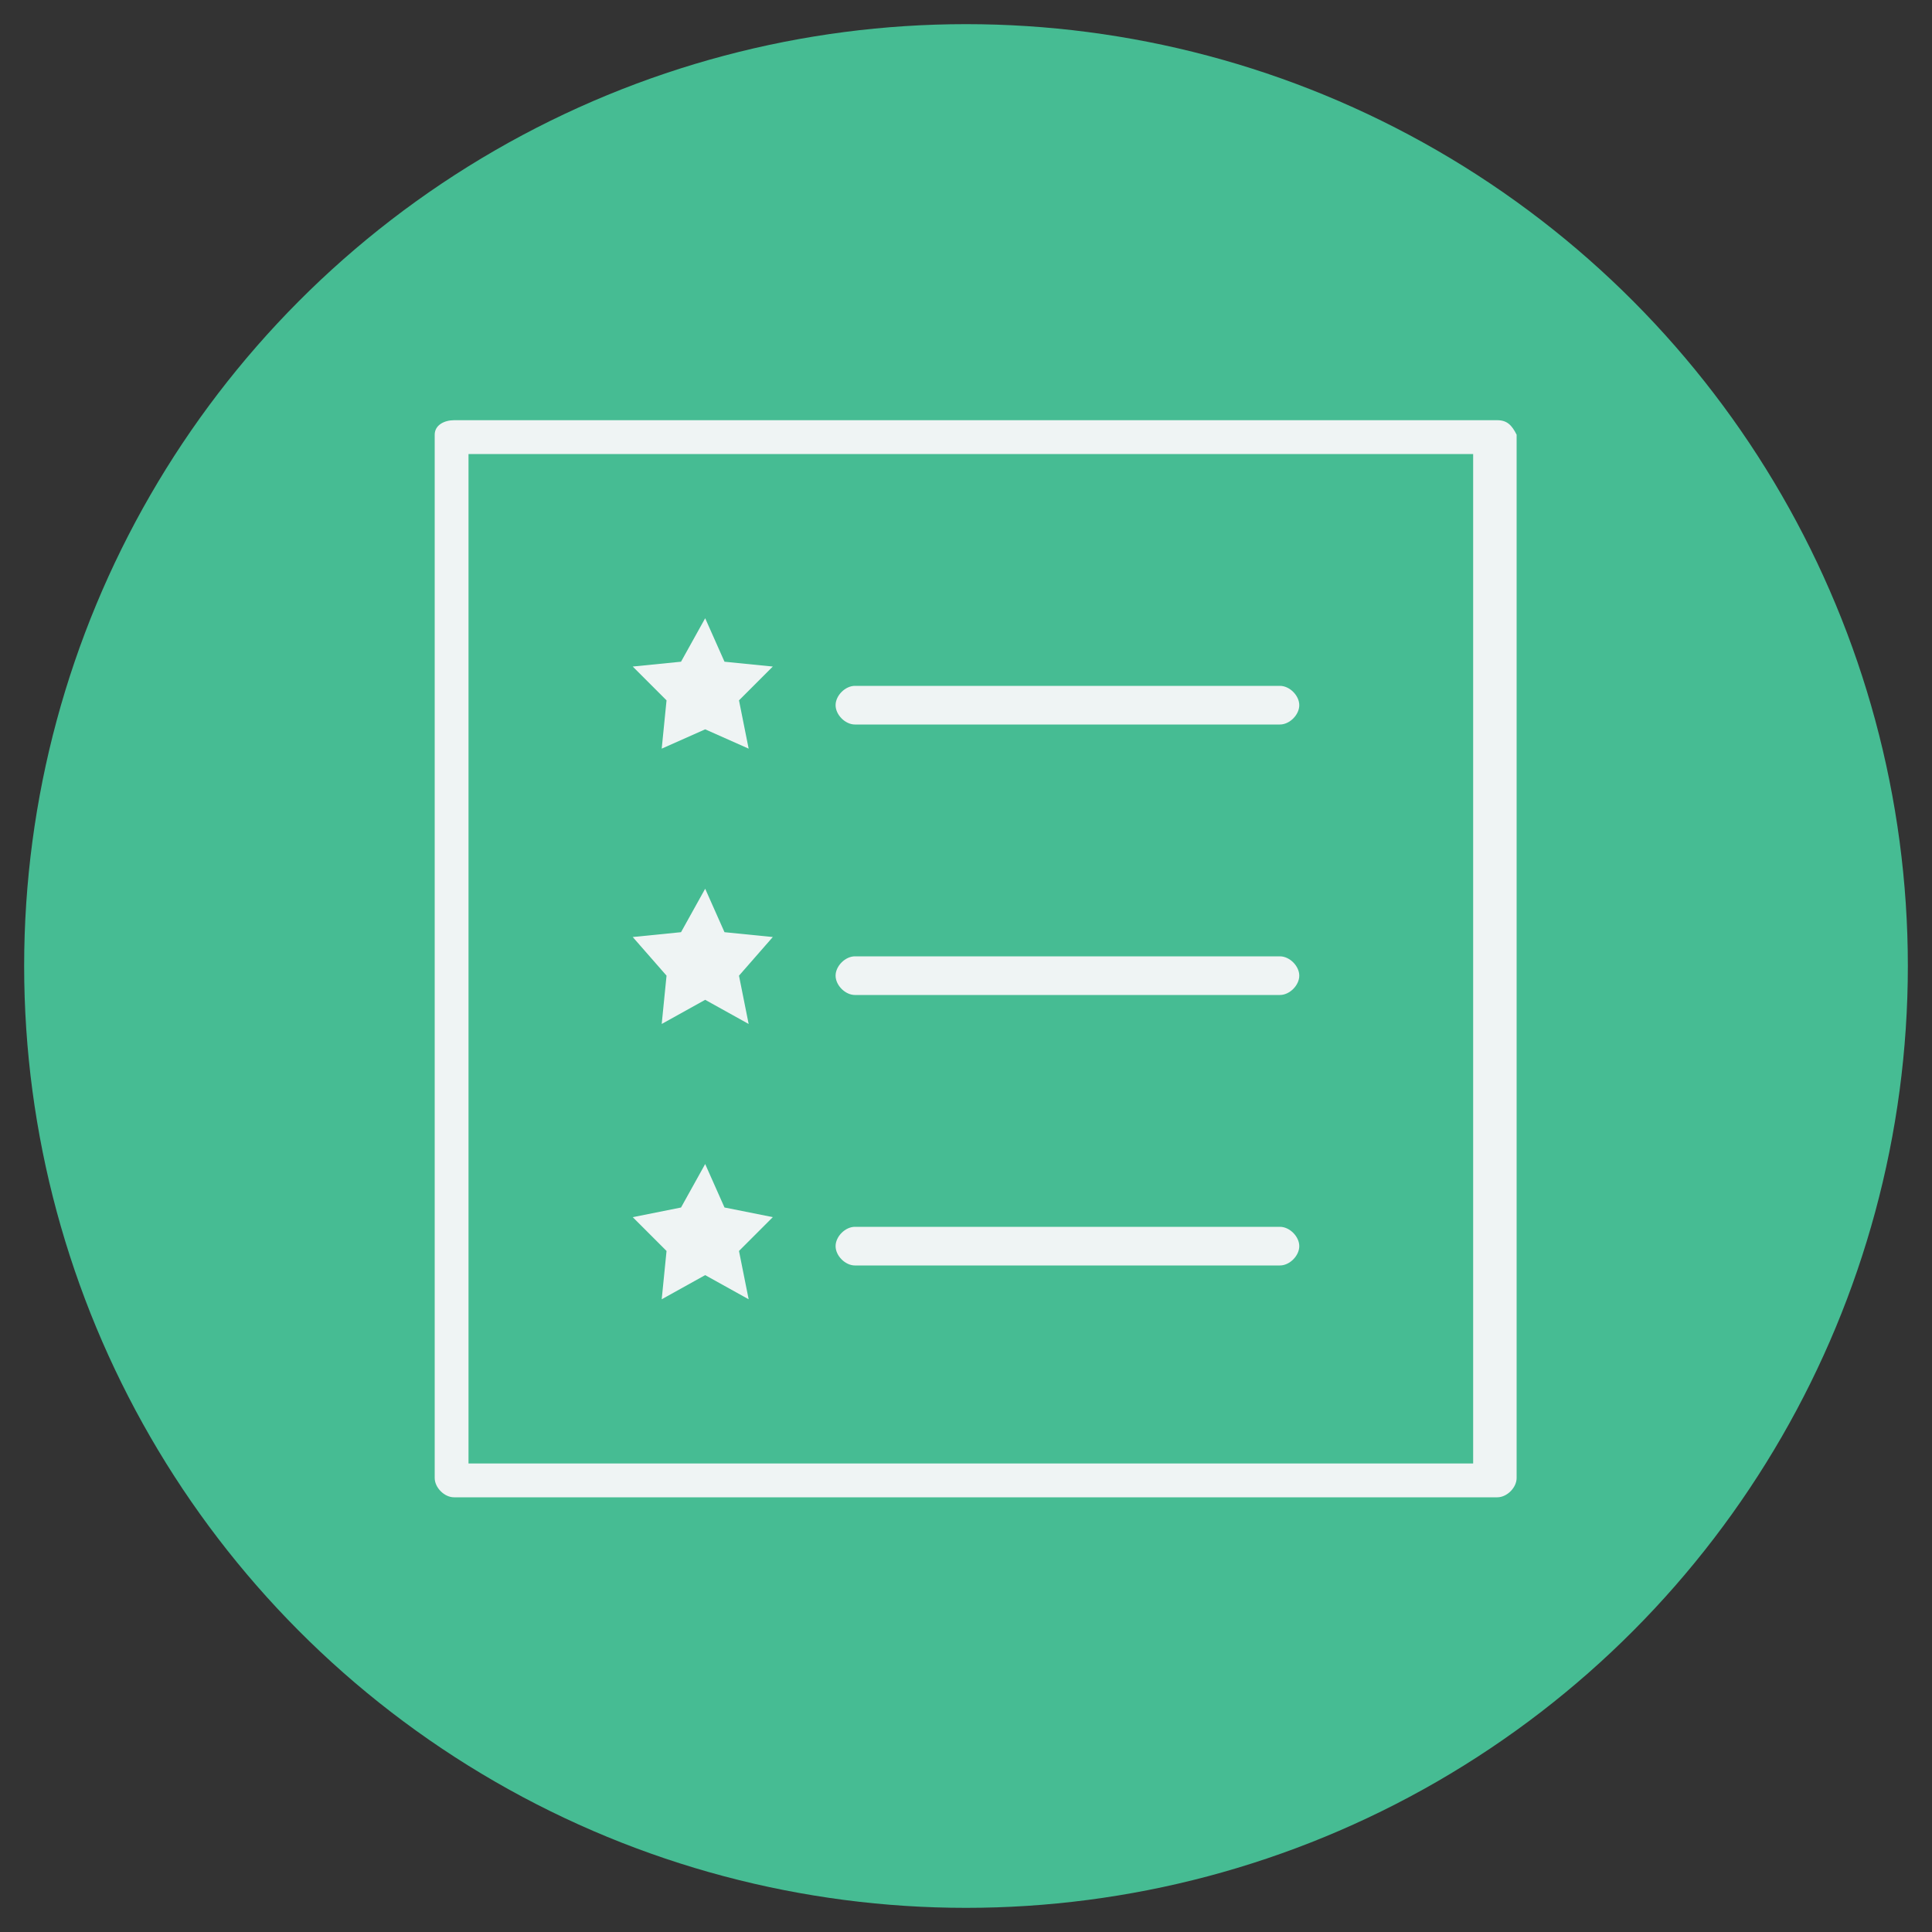 <?xml version="1.0" encoding="utf-8"?>
<!-- Generator: Adobe Illustrator 22.0.1, SVG Export Plug-In . SVG Version: 6.00 Build 0)  -->
<svg version="1.1" id="Layer_1" xmlns="http://www.w3.org/2000/svg" xmlns:xlink="http://www.w3.org/1999/xlink" x="0px" y="0px"
	 viewBox="0 0 40 40" style="enable-background:new 0 0 40 40;" xml:space="preserve">
<rect x="0" y="0" width="40" height="40" fill="#333333" stroke="none"/>
<style type="text/css">
	.st0{fill:#46BC93;}
	.st1{display:none;fill:#75275A;}
	.st2{display:none;}
	.st3{display:inline;fill:#EFF4F4;}
	.st4{display:inline;}
	.st5{fill:#EFF4F4;}
	.st6{display:none;fill:#EFF4F4;}
</style>
<circle id="normal_1_" class="st0" cx="20" cy="20" r="19.5"/>
<circle id="over" class="st1" cx="20" cy="20" r="19.5"/>
<g id="governanca" class="st2">
	<path class="st3" d="M20.3,11.8c-4.4,0-7.9,3.5-7.9,7.9s3.5,7.9,7.9,7.9s7.9-3.5,7.9-7.9S24.6,11.8,20.3,11.8z M20.3,26.5
		c-3.7,0-6.8-3-6.8-6.8s3-6.8,6.8-6.8s6.8,3,6.8,6.8S24,26.5,20.3,26.5z"/>
	<path class="st3" d="M34,16.4h-1.1c-0.3-1.1-0.7-2.1-1.3-3.1l0.8-0.8c0.3-0.3,0.5-0.7,0.5-1.1c0-0.4-0.2-0.8-0.5-1.1l-2.6-2.6
		c-0.6-0.6-1.6-0.6-2.2,0l-0.8,0.8c-1-0.6-2-1-3.1-1.3V6.1c0-0.9-0.7-1.6-1.6-1.6h-3.6c-0.9,0-1.6,0.7-1.6,1.6v1.1
		c-1.1,0.3-2.1,0.7-3.1,1.3L13,7.7c-0.6-0.6-1.6-0.6-2.2,0l-2.6,2.6c-0.3,0.3-0.5,0.7-0.5,1.1c0,0.4,0.2,0.8,0.5,1.1L9,13.3
		c-0.6,1-1,2-1.3,3.1H6.6c-0.9,0-1.6,0.7-1.6,1.6v3.6c0,0.9,0.7,1.6,1.6,1.6h1.1C8,24.2,8.5,25.3,9,26.2L8.2,27
		c-0.3,0.3-0.5,0.7-0.5,1.1c0,0.4,0.2,0.8,0.5,1.1l2.6,2.6c0.6,0.6,1.6,0.6,2.2,0l0.8-0.8c1,0.6,2,1,3.1,1.3v1.1
		c0,0.9,0.7,1.6,1.6,1.6h3.6c0.9,0,1.6-0.7,1.6-1.6v-1.1c1.1-0.3,2.1-0.7,3.1-1.3l0.8,0.8c0.6,0.6,1.6,0.6,2.2,0l2.6-2.6
		c0.3-0.3,0.5-0.7,0.5-1.1c0-0.4-0.2-0.8-0.5-1.1l-0.8-0.8c0.6-1,1-2,1.3-3.1H34c0.9,0,1.6-0.7,1.6-1.6v-3.6
		C35.5,17.1,34.8,16.4,34,16.4z M34.4,21.6c0,0.2-0.2,0.4-0.4,0.4h-2l-0.1,0.4c-0.3,1.3-0.8,2.5-1.5,3.6l-0.2,0.4l1.4,1.4
		c0.2,0.2,0.2,0.5,0,0.6L29,31c-0.2,0.2-0.5,0.2-0.6,0l-1.4-1.4l-0.4,0.2c-1.1,0.7-2.3,1.2-3.6,1.5l-0.4,0.1v2
		c0,0.2-0.2,0.4-0.4,0.4h-3.6c-0.2,0-0.4-0.2-0.4-0.4v-2l-0.4-0.1c-1.3-0.3-2.5-0.8-3.6-1.5l-0.4-0.2L12.2,31
		c-0.2,0.2-0.5,0.2-0.6,0L9,28.4c-0.2-0.2-0.2-0.5,0-0.6l1.4-1.4L10.2,26c-0.7-1.1-1.2-2.3-1.5-3.6L8.6,22h-2
		c-0.2,0-0.4-0.2-0.4-0.4v-3.6c0-0.2,0.2-0.4,0.4-0.4h2l0.1-0.4c0.3-1.3,0.8-2.5,1.5-3.6l0.2-0.4L9,11.7c-0.2-0.2-0.2-0.5,0-0.6
		l2.6-2.6c0.2-0.2,0.5-0.2,0.6,0l1.4,1.4L14,9.7c1.1-0.7,2.3-1.2,3.6-1.5L18,8.1v-2c0-0.2,0.2-0.4,0.4-0.4h3.6
		c0.2,0,0.4,0.2,0.4,0.4v2L23,8.2c1.3,0.3,2.5,0.8,3.6,1.5l0.4,0.2l1.4-1.4c0.2-0.2,0.5-0.2,0.6,0l2.6,2.6c0.2,0.2,0.2,0.5,0,0.6
		l-1.4,1.4l0.2,0.4c0.7,1.1,1.2,2.3,1.5,3.6l0.1,0.4h2c0.2,0,0.4,0.2,0.4,0.4V21.6z"/>
	<path class="st3" d="M20.3,14.1c-3.1,0-5.6,2.5-5.6,5.6s2.5,5.6,5.6,5.6s5.6-2.5,5.6-5.6S23.4,14.1,20.3,14.1z M20.3,24.3
		c-2.5,0-4.5-2-4.5-4.5s2-4.5,4.5-4.5s4.5,2,4.5,4.5S22.8,24.3,20.3,24.3z"/>
</g>
<g id="fomento-a-pesquisa" class="st2">
	<path class="st3" d="M23.8,9.8c0.1,0.1,0.2,0.2,0.4,0.2c0.1,0,0.3-0.1,0.4-0.2c0.2-0.2,0.2-0.6,0-0.8l0,0c-0.2-0.2-0.6-0.2-0.8,0
		C23.6,9.3,23.6,9.6,23.8,9.8L23.8,9.8z"/>
	<path class="st3" d="M16.7,8.2c-4.8,0-8.7,3.9-8.7,8.7s3.9,8.7,8.7,8.7c4.8,0,8.7-3.9,8.7-8.7S21.6,8.2,16.7,8.2z M16.7,24.5
		c-4.2,0-7.6-3.4-7.6-7.6s3.4-7.6,7.6-7.6c4.2,0,7.6,3.4,7.6,7.6S20.9,24.5,16.7,24.5z"/>
	<path class="st3" d="M33,29.3l-6.7-6.7c2.2-3.6,2.1-8.3-0.3-11.9c-0.2-0.3-0.5-0.3-0.8-0.1c-0.3,0.2-0.3,0.5-0.1,0.8
		c2.7,3.9,2.2,9.3-1.2,12.6c-3.9,3.9-10.2,3.9-14.1,0s-3.9-10.2,0-14.1c3.4-3.4,8.7-3.9,12.7-1.2c0.2,0.2,0.6,0.1,0.8-0.1
		c0.2-0.2,0.1-0.6-0.1-0.8C18.6,4.7,12.7,5.3,8.9,9c-4.3,4.3-4.3,11.4,0,15.7c2.2,2.2,5,3.2,7.8,3.2c2,0,3.9-0.5,5.7-1.6l6.7,6.7
		c0.5,0.5,1.2,0.8,1.9,0.8s1.4-0.3,1.9-0.8c0.5-0.5,0.8-1.2,0.8-1.9S33.5,29.8,33,29.3z M24.6,24.7c0.4-0.4,0.7-0.8,1-1.2l1.3,1.3
		L24.6,27l-1.3-1.3C23.8,25.4,24.2,25.1,24.6,24.7z M32.2,32.3c-0.6,0.6-1.6,0.6-2.3,0l-4.5-4.5l2.3-2.3l4.5,4.5
		c0.3,0.3,0.5,0.7,0.5,1.1C32.7,31.6,32.5,32,32.2,32.3z"/>
	<path class="st3" d="M19.3,12.8c-0.1,0-0.2,0-0.3,0c0-0.1-0.1-0.2-0.1-0.3c-0.6-1.3-1.3-2-2.2-2c-0.9,0-1.7,0.7-2.2,2
		c0,0.1-0.1,0.2-0.1,0.3c-0.1,0-0.2,0-0.3,0c-1.4-0.2-2.4,0.2-2.9,0.9c-0.4,0.8-0.2,1.8,0.6,2.9c0.1,0.1,0.1,0.1,0.2,0.2
		C12,16.9,12,17,11.9,17.1c-0.9,1.1-1.1,2.2-0.6,2.9c0.4,0.6,1.1,1,2.2,1c0.2,0,0.5,0,0.7,0c0.1,0,0.2,0,0.3,0
		c0,0.1,0.1,0.2,0.1,0.3c0.6,1.3,1.3,2,2.2,2c0.9,0,1.7-0.7,2.2-2c0-0.1,0.1-0.2,0.1-0.3c0.1,0,0.2,0,0.3,0c0.2,0,0.5,0,0.7,0
		c1,0,1.8-0.3,2.2-1c0.4-0.8,0.2-1.8-0.6-2.9c-0.1-0.1-0.1-0.1-0.2-0.2c0.1-0.1,0.1-0.1,0.2-0.2c0.9-1.1,1.1-2.2,0.6-2.9
		C21.8,13,20.7,12.6,19.3,12.8z M19.5,13.9c0.2,0,0.4,0,0.6,0c0.6,0,1.1,0.1,1.2,0.4c0.2,0.3,0,1-0.6,1.8c-0.3-0.3-0.7-0.6-1-0.9
		C19.6,14.8,19.5,14.3,19.5,13.9C19.4,13.9,19.4,13.9,19.5,13.9z M17.7,18.5c-0.3,0.2-0.6,0.3-0.9,0.5c-0.3-0.1-0.6-0.3-0.9-0.5
		c-0.3-0.2-0.6-0.4-0.9-0.6c0-0.3,0-0.7,0-1.1c0-0.4,0-0.7,0-1.1c0.3-0.2,0.6-0.4,0.9-0.6c0.3-0.2,0.6-0.3,0.9-0.5
		c0.3,0.1,0.6,0.3,0.9,0.5c0.3,0.2,0.6,0.4,0.9,0.6c0,0.3,0,0.7,0,1.1c0,0.4,0,0.7,0,1.1C18.3,18.1,18,18.3,17.7,18.5z M18.4,19.4
		c0,0.1,0,0.2-0.1,0.2c-0.1,0-0.2,0-0.2-0.1c0,0,0.1-0.1,0.1-0.1C18.3,19.4,18.3,19.4,18.4,19.4z M15.4,19.5c-0.1,0-0.2,0-0.2,0.1
		c0-0.1,0-0.2-0.1-0.2c0,0,0.1,0.1,0.1,0.1C15.3,19.5,15.3,19.5,15.4,19.5z M13.8,17c-0.1-0.1-0.1-0.1-0.2-0.2
		c0.1-0.1,0.1-0.1,0.2-0.2c0,0.1,0,0.1,0,0.2S13.8,17,13.8,17z M15.1,14.4c0-0.1,0-0.2,0.1-0.2c0.1,0,0.2,0,0.2,0.1
		c0,0-0.1,0.1-0.1,0.1C15.2,14.3,15.2,14.3,15.1,14.4z M18.1,14.2c0.1,0,0.2,0,0.2-0.1c0,0.1,0,0.2,0.1,0.2c0,0-0.1-0.1-0.1-0.1
		C18.2,14.3,18.1,14.2,18.1,14.2z M19.7,16.7c0.1,0.1,0.1,0.1,0.2,0.2c-0.1,0.1-0.1,0.1-0.2,0.2c0-0.1,0-0.1,0-0.2
		C19.7,16.8,19.7,16.8,19.7,16.7z M16.7,11.7c0.4,0,0.9,0.5,1.3,1.4c-0.4,0.1-0.8,0.3-1.3,0.5c-0.4-0.2-0.8-0.3-1.3-0.5
		C15.9,12.2,16.3,11.7,16.7,11.7z M12.2,14.3c0.2-0.3,0.6-0.4,1.2-0.4c0.2,0,0.4,0,0.6,0c0,0,0.1,0,0.1,0c-0.1,0.4-0.2,0.9-0.2,1.3
		c-0.4,0.3-0.7,0.6-1,0.9C12.2,15.3,12,14.6,12.2,14.3z M14,19.9c-0.9,0.1-1.6,0-1.8-0.4c-0.2-0.3,0-1,0.6-1.8
		c0.3,0.3,0.7,0.6,1,0.9C13.9,19,14,19.4,14,19.9C14.1,19.8,14,19.9,14,19.9z M16.7,22.1c-0.4,0-0.9-0.5-1.3-1.4
		c0.4-0.1,0.8-0.3,1.3-0.5c0.4,0.2,0.8,0.3,1.3,0.5C17.6,21.6,17.1,22.1,16.7,22.1z M21.3,19.5c-0.2,0.3-0.9,0.5-1.8,0.4
		c0,0-0.1,0-0.1,0c0.1-0.4,0.2-0.9,0.2-1.3c0.4-0.3,0.7-0.6,1-0.9C21.3,18.5,21.5,19.1,21.3,19.5z"/>
	<path class="st3" d="M16.7,16.3c-0.1,0-0.3,0.1-0.4,0.2c-0.1,0.1-0.2,0.2-0.2,0.4c0,0.1,0.1,0.3,0.2,0.4c0.1,0.1,0.2,0.2,0.4,0.2
		c0.1,0,0.3-0.1,0.4-0.2c0.1-0.1,0.2-0.2,0.2-0.4c0-0.1-0.1-0.3-0.2-0.4C17,16.4,16.9,16.3,16.7,16.3z"/>
</g>
<g id="diretrizes_x2F_planos-estrategicos" class="st2">
	<g class="st4">
		<path class="st5" d="M34.4,11.1c0-0.8-0.6-1.4-1.4-1.4H20.6V9c0.6-0.2,1-0.7,1-1.4c0-0.8-0.6-1.4-1.4-1.4c-0.8,0-1.4,0.6-1.4,1.4
			c0,0.6,0.4,1.2,1,1.4v0.6H7.4C6.6,9.7,6,10.3,6,11.1c0,0.6,0.4,1.2,1,1.4v17.3c0,0.8,0.6,1.4,1.4,1.4H32c0.8,0,1.4-0.6,1.4-1.4
			V12.5C34,12.3,34.4,11.7,34.4,11.1z M20.2,7.1c0.3,0,0.5,0.2,0.5,0.5c0,0.3-0.2,0.5-0.5,0.5S19.7,8,19.7,7.7
			C19.7,7.4,19.9,7.1,20.2,7.1z M32,30.3H8.4c-0.3,0-0.5-0.2-0.5-0.5V12.5h24.6v17.2C32.5,30,32.2,30.3,32,30.3z M32.9,11.6H7.4
			c-0.3,0-0.5-0.2-0.5-0.5s0.2-0.5,0.5-0.5h25.5c0.3,0,0.5,0.2,0.5,0.5S33.2,11.6,32.9,11.6z"/>
		<path class="st5" d="M16.6,25.6l9-9V18c0,0.3,0.2,0.5,0.5,0.5s0.5-0.2,0.5-0.5v-2.5c0-0.3-0.2-0.5-0.5-0.5h-2.5
			c-0.3,0-0.5,0.2-0.5,0.5c0,0.3,0.2,0.5,0.5,0.5H25l-9,9c0,0,0,0,0,0c-0.2-0.1-0.4-0.2-0.6-0.2c-0.8,0-1.4,0.6-1.4,1.4
			c0,0.8,0.6,1.4,1.4,1.4c0.8,0,1.4-0.6,1.4-1.4C16.7,26.1,16.7,25.9,16.6,25.6C16.6,25.7,16.6,25.7,16.6,25.6L16.6,25.6z
			 M15.3,26.8c-0.3,0-0.5-0.2-0.5-0.5c0-0.3,0.2-0.5,0.5-0.5s0.5,0.2,0.5,0.5C15.8,26.6,15.6,26.8,15.3,26.8z"/>
		<path class="st5" d="M14,17.8c0.1,0.1,0.2,0.1,0.3,0.1c0.1,0,0.2,0,0.3-0.1l0.7-0.7l0.7,0.7c0.1,0.1,0.2,0.1,0.3,0.1
			c0.1,0,0.2,0,0.3-0.1c0.2-0.2,0.2-0.5,0-0.6l-0.7-0.7l0.7-0.7c0.2-0.2,0.2-0.5,0-0.6c-0.2-0.2-0.5-0.2-0.6,0l-0.7,0.7l-0.7-0.7
			c-0.2-0.2-0.5-0.2-0.6,0c-0.2,0.2-0.2,0.5,0,0.6l0.7,0.7L14,17.2C13.8,17.3,13.8,17.6,14,17.8L14,17.8z"/>
		<path class="st5" d="M18.9,17.8c0.1,0.1,0.2,0.1,0.3,0.1c0.1,0,0.2,0,0.3-0.1l0.7-0.7l0.7,0.7c0.1,0.1,0.2,0.1,0.3,0.1
			s0.2,0,0.3-0.1c0.2-0.2,0.2-0.5,0-0.6l-0.7-0.7l0.7-0.7c0.2-0.2,0.2-0.5,0-0.6c-0.2-0.2-0.5-0.2-0.6,0l-0.7,0.7l-0.7-0.7
			c-0.2-0.2-0.5-0.2-0.6,0c-0.2,0.2-0.2,0.5,0,0.6l0.7,0.7l-0.7,0.7C18.7,17.3,18.7,17.6,18.9,17.8L18.9,17.8z"/>
		<path class="st5" d="M14,22.7c0.1,0.1,0.2,0.1,0.3,0.1c0.1,0,0.2,0,0.3-0.1l0.7-0.7l0.7,0.7c0.1,0.1,0.2,0.1,0.3,0.1
			c0.1,0,0.2,0,0.3-0.1c0.2-0.2,0.2-0.5,0-0.6l-0.7-0.7l0.7-0.7c0.2-0.2,0.2-0.5,0-0.6c-0.2-0.2-0.5-0.2-0.6,0l-0.7,0.7l-0.7-0.7
			c-0.2-0.2-0.5-0.2-0.6,0c-0.2,0.2-0.2,0.5,0,0.6l0.7,0.7L14,22.1C13.8,22.2,13.8,22.5,14,22.7L14,22.7z"/>
		<path class="st5" d="M26.4,25c-0.2-0.2-0.5-0.2-0.6,0l-0.7,0.7L24.4,25c-0.2-0.2-0.5-0.2-0.6,0c-0.2,0.2-0.2,0.5,0,0.6l0.7,0.7
			L23.8,27c-0.2,0.2-0.2,0.5,0,0.6c0.1,0.1,0.2,0.1,0.3,0.1s0.2,0,0.3-0.1l0.7-0.7l0.7,0.7c0.1,0.1,0.2,0.1,0.3,0.1s0.2,0,0.3-0.1
			c0.2-0.2,0.2-0.5,0-0.6l-0.7-0.7l0.7-0.7C26.6,25.5,26.6,25.2,26.4,25L26.4,25z"/>
		<path class="st5" d="M21.5,25c-0.2-0.2-0.5-0.2-0.6,0l-0.7,0.7L19.5,25c-0.2-0.2-0.5-0.2-0.6,0c-0.2,0.2-0.2,0.5,0,0.6l0.7,0.7
			L18.9,27c-0.2,0.2-0.2,0.5,0,0.6c0.1,0.1,0.2,0.1,0.3,0.1c0.1,0,0.2,0,0.3-0.1l0.7-0.7l0.7,0.7c0.1,0.1,0.2,0.1,0.3,0.1
			s0.2,0,0.3-0.1c0.2-0.2,0.2-0.5,0-0.6l-0.7-0.7l0.7-0.7C21.7,25.5,21.7,25.2,21.5,25L21.5,25z"/>
		<path class="st5" d="M26.4,20.1c-0.2-0.2-0.5-0.2-0.6,0l-0.7,0.7l-0.7-0.7c-0.2-0.2-0.5-0.2-0.6,0c-0.2,0.2-0.2,0.5,0,0.6l0.7,0.7
			l-0.7,0.7c-0.2,0.2-0.2,0.5,0,0.6c0.1,0.1,0.2,0.1,0.3,0.1s0.2,0,0.3-0.1l0.7-0.7l0.7,0.7c0.1,0.1,0.2,0.1,0.3,0.1s0.2,0,0.3-0.1
			c0.2-0.2,0.2-0.5,0-0.6l-0.7-0.7l0.7-0.7C26.6,20.6,26.6,20.3,26.4,20.1L26.4,20.1z"/>
	</g>
</g>
<g id="gestao-de-dados" class="st2">
	<g class="st4">
		<g>
			<path class="st5" d="M29.5,6.3c-0.1,0-0.2,0-0.3,0c0,0-0.1,0-0.1,0H13.5c-1.8,0-3.3,1.5-3.3,3.3v2.1c0,0.3,0.2,0.5,0.5,0.5
				c0.3,0,0.5-0.2,0.5-0.5V9.7c0-1.3,1-2.3,2.3-2.3h13.7c-0.5,0.6-0.9,1.3-0.9,2.2c0,0,0,0,0,0.1c0,0,0,0,0,0.1v3.5
				c0,0.3,0.2,0.5,0.5,0.5s0.5-0.2,0.5-0.5v-3.1h4.9c0.3,0,0.5-0.2,0.5-0.5C32.8,7.8,31.3,6.3,29.5,6.3z M27.4,9
				c0.2-0.9,1.1-1.7,2.1-1.7c1,0,1.9,0.7,2.1,1.7H27.4z"/>
		</g>
	</g>
	<g class="st4">
		<g>
			<path class="st5" d="M23.7,9.1h-3.3c-0.3,0-0.5,0.2-0.5,0.5c0,0.3,0.2,0.5,0.5,0.5h2.1L16.7,16l-3.4-3.4c-0.2-0.2-0.5-0.2-0.7,0
				l-4.6,4.6c-0.2,0.2-0.2,0.5,0,0.7c0.1,0.1,0.2,0.2,0.4,0.2c0.1,0,0.3-0.1,0.4-0.2l4.3-4.3l3.4,3.4c0.2,0.2,0.5,0.2,0.7,0l6.2-6.2
				v2c0,0.3,0.2,0.5,0.5,0.5s0.5-0.2,0.5-0.5V9.7C24.3,9.4,24,9.1,23.7,9.1z"/>
		</g>
	</g>
	<g class="st4">
		<g>
			<path class="st5" d="M7.1,18.7c-0.1-0.1-0.2-0.2-0.4-0.2c-0.1,0-0.3,0.1-0.4,0.2c-0.1,0.1-0.2,0.2-0.2,0.4c0,0.1,0.1,0.3,0.2,0.4
				c0.1,0.1,0.2,0.2,0.4,0.2c0.1,0,0.3-0.1,0.4-0.2c0.1-0.1,0.2-0.2,0.2-0.4C7.3,18.9,7.2,18.8,7.1,18.7z"/>
		</g>
	</g>
	<g class="st4">
		<g>
			<path class="st5" d="M29.9,22.6c0-0.3-0.2-0.5-0.5-0.5h-3.9v-3.9c0-0.3-0.2-0.5-0.5-0.5c-2.7,0-5,2.2-5,5s2.2,5,5,5
				c0.5,0,1-0.1,1.4-0.2v2.3c0,1.2-1,2.2-2.2,2.2c-1.2,0-2.2-1-2.2-2.2c0,0,0,0,0,0c0,0,0,0,0-0.1c0-0.3-0.2-0.5-0.5-0.5H11.2V17.9
				c0-0.3-0.2-0.5-0.5-0.5c-0.3,0-0.5,0.2-0.5,0.5V29H7.9c-0.3,0-0.5,0.2-0.5,0.5c0,1.8,1.5,3.3,3.3,3.3h13.5c1.8,0,3.2-1.4,3.2-3.2
				v-2.7c0,0,0,0,0,0C28.8,26,29.9,24.4,29.9,22.6z M10.7,31.8c-1.1,0-2-0.8-2.2-1.8H21c0.1,0.7,0.4,1.3,0.8,1.8H10.7z M24.9,26.5
				c-2.2,0-3.9-1.8-3.9-3.9c0-2,1.5-3.6,3.4-3.9v3.9c0,0.3,0.2,0.5,0.5,0.5h3.9C28.5,25,26.9,26.5,24.9,26.5z"/>
		</g>
	</g>
	<g class="st4">
		<g>
			<path class="st5" d="M26.6,14.7c-0.3,0-0.5,0.2-0.5,0.5v5.6c0,0.3,0.2,0.5,0.5,0.5h5.6c0.3,0,0.5-0.2,0.5-0.5
				C32.8,17.5,30,14.7,26.6,14.7z M27.2,20.3v-4.5c2.4,0.2,4.3,2.1,4.5,4.5H27.2z"/>
		</g>
	</g>
	<g class="st4">
		<g>
			<path class="st5" d="M17.2,23.1h-4.5c-0.3,0-0.5,0.2-0.5,0.5s0.2,0.5,0.5,0.5h4.5c0.3,0,0.5-0.2,0.5-0.5S17.5,23.1,17.2,23.1z"/>
		</g>
	</g>
	<g class="st4">
		<g>
			<path class="st5" d="M19.6,25.8c-0.1-0.1-0.2-0.2-0.4-0.2s-0.3,0.1-0.4,0.2c-0.1,0.1-0.2,0.2-0.2,0.4c0,0.1,0.1,0.3,0.2,0.4
				c0.1,0.1,0.2,0.2,0.4,0.2s0.3-0.1,0.4-0.2c0.1-0.1,0.2-0.2,0.2-0.4C19.7,26,19.7,25.8,19.6,25.8z"/>
		</g>
	</g>
	<g class="st4">
		<g>
			<path class="st5" d="M17.2,25.6h-4.5c-0.3,0-0.5,0.2-0.5,0.5c0,0.3,0.2,0.5,0.5,0.5h4.5c0.3,0,0.5-0.2,0.5-0.5
				C17.7,25.8,17.5,25.6,17.2,25.6z"/>
		</g>
	</g>
	<g class="st4">
		<g>
			<path class="st5" d="M14.5,20.6h-1.8c-0.3,0-0.5,0.2-0.5,0.5s0.2,0.5,0.5,0.5h1.8c0.3,0,0.5-0.2,0.5-0.5S14.8,20.6,14.5,20.6z"/>
		</g>
	</g>
</g>
<g id="plataformas-tecnologicas" class="st2">
	<path class="st3" d="M10.3,15.2h1.6V16h-1.6V15.2z"/>
	<path class="st3" d="M32,13.6c0.7,0,1.2-0.6,1.2-1.2V8.3C33.3,7.6,32.7,7,32,7h-5.7c-0.7,0-1.2,0.6-1.2,1.2v4.1
		c0,0.7,0.6,1.2,1.2,1.2h1.2v0.8h-0.8v0.8h2v4.1h-1.7c-0.3-0.3-0.7-0.6-1.2-0.7c0,0,0-0.1,0-0.1c0-1.8-1.5-3.3-3.3-3.3
		c-1.1,0-2.2,0.6-2.8,1.5c-0.4-0.2-0.9-0.3-1.3-0.3c-1.4,0-2.6,0.9-3.1,2.1c-0.3,0.1-0.6,0.2-0.9,0.3h-3v-1.2h1.6
		c0.7,0,1.2-0.6,1.2-1.2V8.3c0-0.7-0.6-1.2-1.2-1.2H9.1C8.4,7,7.9,7.6,7.9,8.3v8.2c0,0.7,0.6,1.2,1.2,1.2h1.6v2h3
		c-0.2,0.2-0.3,0.5-0.4,0.8h-1.8v4.5H9.9c-0.7,0-1.2,0.6-1.2,1.2V30H7.9v1.2c0,0.7,0.6,1.2,1.2,1.2h6.6c0.7,0,1.2-0.6,1.2-1.2V30H16
		v-3.7c0-0.7-0.6-1.2-1.2-1.2h-2.5v-3.7h0.8c0,1.6,1.3,2.9,2.9,2.9h9c1.4,0,2.6-1.1,2.8-2.5h1.7v3.3h-2.9v7.4h6.6v-7.4h-2.9V21h-2.5
		c0-0.3-0.1-0.6-0.3-0.8h1.9v-4.9h2v-0.8h-0.8v-0.8H32z M13.6,13.6H8.7V9.5h4.9V13.6z M9.1,7.9h4.1c0.2,0,0.4,0.2,0.4,0.4v0.4H8.7
		V8.3C8.7,8,8.9,7.9,9.1,7.9z M8.7,16.5v-2h4.9v2c0,0.2-0.2,0.4-0.4,0.4H9.1C8.9,16.9,8.7,16.7,8.7,16.5z M16,31.2
		c0,0.2-0.2,0.4-0.4,0.4H9.1c-0.2,0-0.4-0.2-0.4-0.4v-0.4H16V31.2z M15.2,26.3V30H9.5v-3.7c0-0.2,0.2-0.4,0.4-0.4h4.9
		C15,25.9,15.2,26.1,15.2,26.3z M27.5,31.6v-2.5h4.9v2.5H27.5z M32.4,28.3h-4.9v-2.5h4.9V28.3z M25.1,23.4h-9c-1.1,0-2-0.9-2-2
		c0-1,0.8-1.9,1.8-2l0.3,0l0.1-0.3c0.3-1,1.3-1.8,2.4-1.8c0.5,0,0.9,0.1,1.3,0.4l0.4,0.2l0.2-0.4c0.4-0.9,1.3-1.4,2.2-1.4
		c1.4,0,2.5,1.1,2.5,2.5c0,0.1,0,0.2,0,0.4L25,19.3l0.4,0.1c1,0.2,1.7,1,1.7,2C27.1,22.5,26.2,23.4,25.1,23.4z M26.3,7.9H32
		c0.2,0,0.4,0.2,0.4,0.4v2.9h-6.6V8.3C25.9,8,26.1,7.9,26.3,7.9z M25.9,12.4v-0.4h6.6v0.4c0,0.2-0.2,0.4-0.4,0.4h-5.7
		C26.1,12.8,25.9,12.6,25.9,12.4z M30,14.4h-1.6v-0.8H30V14.4z"/>
	<path class="st3" d="M28.3,26.7h0.8v0.8h-0.8V26.7z"/>
	<path class="st3" d="M30.8,30h0.8v0.8h-0.8V30z"/>
	<path class="st3" d="M30,26.7h1.6v0.8H30V26.7z"/>
	<path class="st3" d="M28.3,30H30v0.8h-1.6V30z"/>
</g>
<g id="principios-e-padroes">
	<path class="st5" d="M17.7,15h8.8c0.2,0,0.4-0.2,0.4-0.4c0-0.2-0.2-0.4-0.4-0.4h-8.8c-0.2,0-0.4,0.2-0.4,0.4S17.5,15,17.7,15z"/>
	<path class="st5" d="M17.7,20.6h8.8c0.2,0,0.4-0.2,0.4-0.4s-0.2-0.4-0.4-0.4h-8.8c-0.2,0-0.4,0.2-0.4,0.4S17.5,20.6,17.7,20.6z"/>
	<path class="st5" d="M17.7,26.2h8.8c0.2,0,0.4-0.2,0.4-0.4s-0.2-0.4-0.4-0.4h-8.8c-0.2,0-0.4,0.2-0.4,0.4S17.5,26.2,17.7,26.2z"/>
	<path class="st5" d="M31,8.7H9.4C9.2,8.7,9,8.8,9,9v21.6C9,30.8,9.2,31,9.4,31H31c0.2,0,0.4-0.2,0.4-0.4V9
		C31.3,8.8,31.2,8.7,31,8.7z M30.6,30.3H9.7V9.4h20.8V30.3z"/>
	<polygon class="st5" points="13.7,15.5 14.6,15.1 15.5,15.5 15.3,14.5 16,13.8 15,13.7 14.6,12.8 14.1,13.7 13.1,13.8 13.8,14.5 	
		"/>
	<polygon class="st5" points="13.7,21.2 14.6,20.7 15.5,21.2 15.3,20.2 16,19.4 15,19.3 14.6,18.4 14.1,19.3 13.1,19.4 13.8,20.2 	
		"/>
	<polygon class="st5" points="13.7,26.9 14.6,26.4 15.5,26.9 15.3,25.9 16,25.2 15,25 14.6,24.1 14.1,25 13.1,25.2 13.8,25.9 	"/>
</g>
<path id="capacitacao" class="st6" d="M33.4,27.3h-2.6v-4.4c0-1.4-0.6-2.6-1.5-3.5c1-0.9,1.5-2.2,1.5-3.5v-4.4h2.6
	c0.2,0,0.3-0.1,0.4-0.3c0.1-0.2,0-0.4-0.1-0.5l-4.8-4.8c-0.2-0.2-0.5-0.2-0.6,0l-4.8,4.8c-0.1,0.1-0.2,0.3-0.1,0.5
	c0.1,0.2,0.2,0.3,0.4,0.3h2.6V15c0,0.7-0.6,1.3-1.3,1.3h-0.9c0-2.8-1.9-5.2-4.4-5.9l1.2-2C21.5,8.2,22,7.7,22,7
	c0-0.7-0.6-1.3-1.3-1.3c-0.6,0-1.1,0.4-1.3,0.9l-5.9,0.8c-0.2-0.5-0.7-0.8-1.2-0.8c-0.7,0-1.3,0.6-1.3,1.3c0,0.1,0,0.1,0,0.2
	l-2.9,2.5c-0.1,0-0.2,0-0.2,0c-0.7,0-1.3,0.6-1.3,1.3c0,0.7,0.6,1.3,1.3,1.3c0.1,0,0.1,0,0.2,0l1.6,2.1c0,0.3-0.1,0.6-0.1,0.9
	l-3,6.5c-0.1,0.1-0.1,0.3,0,0.4c0.1,0.1,0.2,0.2,0.4,0.2h2.6v5.3c0,0.2,0.2,0.4,0.4,0.4h4.4v4h0.9v-4.4c0-0.2-0.2-0.4-0.4-0.4h-4.4
	v-5.3c0-0.2-0.2-0.4-0.4-0.4H7.7l2.8-6c0,0,0-0.1,0-0.1l1.7,2.2c-0.5,0.4-0.8,1-0.8,1.7c0,1.2,1,2.2,2.2,2.2c1.2,0,2.2-1,2.2-2.2
	c0-0.6-0.3-1.2-0.7-1.6l1.8-3.3c0.1,0,0.1,0,0.2,0c0.7,0,1.3-0.6,1.3-1.3c0-0.3-0.1-0.7-0.4-0.9l1.2-2c2.3,0.6,4,2.7,4,5.1h-5.7v0.9
	h7.5c1.2,0,2.2-1,2.2-2.2v-4c0-0.2-0.2-0.4-0.4-0.4h-2l3.8-3.8l3.8,3.8h-2c-0.2,0-0.4,0.2-0.4,0.4v4.8c0,1.2-0.5,2.2-1.4,3
	c-0.8-0.5-1.7-0.8-2.6-0.8h-8.4v0.9h8.4c2.2,0,4,1.8,4,4v4.8c0,0.2,0.2,0.4,0.4,0.4h2L28.6,32l-3.8-3.8h2c0.2,0,0.4-0.2,0.4-0.4v-4
	c0-1.2-1-2.2-2.2-2.2h-7.5v0.9h5.1l-1.9,4.2c0,0.1,0,0.1,0,0.2V33h0.9V27l2.1-4.5h1.4c0.7,0,1.3,0.6,1.3,1.3v3.5h-2.6
	c-0.2,0-0.3,0.1-0.4,0.3c-0.1,0.2,0,0.4,0.1,0.5l4.8,4.8c0.1,0.1,0.2,0.1,0.3,0.1c0.1,0,0.2,0,0.3-0.1l4.8-4.8
	c0.1-0.1,0.2-0.3,0.1-0.5C33.8,27.4,33.6,27.3,33.4,27.3z M15.9,13.5l-3.7-1.1c0.6-0.6,1.3-1,2.1-1.2l1.8,2
	C16,13.3,16,13.4,15.9,13.5z M11.2,12.2l-2.1-0.6c0-0.2-0.1-0.3-0.2-0.5l2.5-2.2c0.2,0.2,0.5,0.3,0.9,0.3c0.1,0,0.2,0,0.2,0l1.2,1.3
	C12.7,10.9,11.9,11.4,11.2,12.2z M13.3,8.8c0.1-0.1,0.2-0.3,0.3-0.5l5.9-0.8C19.5,7.8,19.7,8,20,8.2l-1.2,2c-0.3,0-0.5-0.1-0.8-0.1
	h-2.2c-0.4,0-0.8,0-1.2,0.1L13.3,8.8z M20.6,6.6c0.2,0,0.4,0.2,0.4,0.4c0,0.2-0.2,0.4-0.4,0.4c-0.2,0-0.4-0.2-0.4-0.4
	C20.2,6.8,20.4,6.6,20.6,6.6z M12.3,7.5c0.2,0,0.4,0.2,0.4,0.4c0,0.2-0.2,0.4-0.4,0.4c-0.2,0-0.4-0.2-0.4-0.4
	C11.8,7.7,12,7.5,12.3,7.5z M7.4,11.9c0-0.2,0.2-0.4,0.4-0.4c0.2,0,0.4,0.2,0.4,0.4c0,0.2-0.2,0.4-0.4,0.4
	C7.6,12.3,7.4,12.1,7.4,11.9z M8.8,12.8c0.1-0.1,0.2-0.2,0.2-0.3l1.6,0.5c-0.3,0.4-0.5,0.9-0.7,1.3L8.8,12.8z M13.6,21.6
	c-0.7,0-1.3-0.6-1.3-1.3c0-0.7,0.6-1.3,1.3-1.3c0.7,0,1.3,0.6,1.3,1.3C14.9,21,14.3,21.6,13.6,21.6z M13.6,18.1
	c-0.2,0-0.4,0-0.6,0.1l-2.3-3.1c0.2-0.7,0.5-1.4,0.9-1.9l4.3,1.3c0.1,0.2,0.2,0.4,0.3,0.6l-1.8,3.2C14.1,18.1,13.9,18.1,13.6,18.1z
	 M17.1,14.5c-0.2,0-0.4-0.2-0.4-0.4c0-0.2,0.2-0.4,0.4-0.4c0.2,0,0.4,0.2,0.4,0.4C17.6,14.3,17.4,14.5,17.1,14.5z M17.3,12.8
	c-0.1,0-0.1,0-0.2,0c-0.1,0-0.2,0-0.2,0L15.3,11c0.2,0,0.3,0,0.5,0H18c0.1,0,0.2,0,0.3,0L17.3,12.8z"/>
<g id="comunicacao" class="st2">
	<g class="st4">
		<g>
			<g>
				<path class="st5" d="M29.6,24.6h-3.6c-0.7,0-1.5,0.2-2.1,0.6c-0.5,0.3-1,0.7-1.4,1.2c-0.2,0-0.5-0.1-0.7-0.1h-3.6
					c-0.2,0-0.5,0-0.7,0.1c-0.4-0.5-0.8-0.9-1.4-1.2c-0.6-0.4-1.4-0.6-2.1-0.6h-3.6c-2.4,0-4.3,1.9-4.3,4.3v2.4
					c0,0.3,0.2,0.5,0.5,0.5H14V33c0,0.3,0.2,0.5,0.5,0.5h11.2c0.3,0,0.5-0.2,0.5-0.5v-1.3h7.3c0.3,0,0.5-0.2,0.5-0.5v-2.4
					C33.9,26.5,32,24.6,29.6,24.6z M14.1,30.2L14.1,30.2c0,0.1,0,0.2,0,0.2v0.2v0.2H7.2v-1.9c0-1.9,1.5-3.4,3.4-3.4h3.6
					c0.6,0,1.1,0.1,1.6,0.4c0.3,0.2,0.6,0.4,0.9,0.7C15.2,27.3,14.2,28.7,14.1,30.2z M25.2,30.6v2H15v-2c0,0,0-0.1,0-0.1
					c0-0.1,0-0.1,0-0.2v-0.1c0,0,0-0.1,0-0.1V30v0v0v-0.1l0-0.1l0-0.1l0-0.1c0.5-1.4,1.7-2.3,3.2-2.3l0.1-0.1h3.6
					c1.7,0,3.1,1.3,3.3,2.9c0,0.1,0,0.1,0,0.2C25.2,30.5,25.2,30.6,25.2,30.6z M33,30.9h-6.8v-0.3c0,0,0-0.1,0-0.1c0,0,0-0.1,0-0.1
					c0-0.1,0-0.1,0-0.2v0v-0.1V30v0v0v0v0v0v0v0v0v0v0v-0.1v0v0v0l0-0.1v0v0v0v0v0l0-0.1c-0.4-1.1-1.3-2-2.3-2.4
					c0.2-0.3,0.4-0.5,0.7-0.7c0.5-0.3,1.1-0.4,1.6-0.4h3.6c1.9,0,3.4,1.5,3.4,3.4V30.9z"/>
			</g>
		</g>
		<g>
			<g>
				<circle class="st5" cx="20.1" cy="9.5" r="0.5"/>
			</g>
		</g>
		<g>
			<g>
				<path class="st5" d="M14.6,18.3c-0.6-0.6-1.4-1-2.3-1c-1.8,0-3.2,1.4-3.2,3.2c0,1.8,1.4,3.2,3.2,3.2c1.8,0,3.2-1.4,3.2-3.2
					C15.6,19.8,15.2,18.9,14.6,18.3z M14,22.3c-0.9,0.9-2.4,0.9-3.3,0c-0.9-0.9-0.9-2.4,0-3.3c0.9-0.9,2.4-0.9,3.3,0
					c0.4,0.4,0.7,1,0.7,1.6C14.7,21.2,14.4,21.8,14,22.3z"/>
			</g>
		</g>
		<g>
			<g>
				<circle class="st5" cx="23.5" cy="9.5" r="0.5"/>
			</g>
		</g>
		<g>
			<g>
				<path class="st5" d="M25.5,5.1C24,4,22.1,3.3,20.1,3.3c-2,0-3.9,0.6-5.4,1.8c-1.4,1.1-2.3,2.7-2.3,4.5c0,0.9,0.2,1.8,0.7,2.5
					c0.4,0.7,1,1.4,1.6,1.9l-0.4,2.4c0,0.2,0.1,0.5,0.4,0.5c0.1,0,0.2,0,0.3-0.1l2.5-1.4c0.4,0.1,0.8,0.2,1.2,0.3
					c0.5,0.1,1,0.1,1.5,0.1c2,0,3.9-0.6,5.4-1.8c1.4-1.1,2.3-2.7,2.3-4.5S26.9,6.3,25.5,5.1z M24.9,13.4c-1.4,1.1-3.1,1.6-4.8,1.6
					c-0.4,0-0.9,0-1.3-0.1c-0.4-0.1-0.9-0.2-1.3-0.3c-0.1,0-0.3,0-0.4,0l-1.8,1.1l0.3-1.7c0-0.2,0-0.3-0.2-0.4
					c-0.6-0.5-1.2-1.1-1.6-1.8c-0.4-0.6-0.5-1.4-0.5-2.1c0-1.5,0.7-2.8,1.9-3.7c1.4-1.1,3.1-1.6,4.8-1.6c1.7,0,3.5,0.5,4.8,1.6
					c1.2,1,1.9,2.3,1.9,3.7S26.1,12.4,24.9,13.4z"/>
			</g>
		</g>
		<g>
			<g>
				<path class="st5" d="M27.9,17.4c-1.8,0-3.2,1.4-3.2,3.2c0,0.9,0.3,1.7,0.9,2.3c0.6,0.6,1.4,1,2.3,1c1.8,0,3.2-1.4,3.2-3.2
					C31.1,18.8,29.7,17.4,27.9,17.4z M29.5,22.2c-0.9,0.9-2.4,0.9-3.3,0c-0.4-0.4-0.7-1-0.7-1.6c0-0.6,0.2-1.2,0.7-1.6
					c0.9-0.9,2.4-0.9,3.3,0C30.4,19.9,30.4,21.3,29.5,22.2z"/>
			</g>
		</g>
		<g>
			<g>
				<circle class="st5" cx="16.8" cy="9.5" r="0.5"/>
			</g>
		</g>
		<g>
			<g>
				<path class="st5" d="M22.4,20c-0.6-0.6-1.4-0.9-2.3-0.9c-0.9,0-1.7,0.3-2.3,1c-1.3,1.3-1.3,3.3,0,4.6c1.3,1.3,3.3,1.3,4.6,0
					C23.6,23.4,23.6,21.3,22.4,20z M20.1,24.7c-1.3,0-2.3-1-2.3-2.3s1-2.3,2.3-2.3c0.6,0,1.2,0.2,1.6,0.7c0.4,0.4,0.7,1,0.7,1.6
					C22.4,23.6,21.4,24.7,20.1,24.7z"/>
			</g>
		</g>
	</g>
</g>
</svg>
